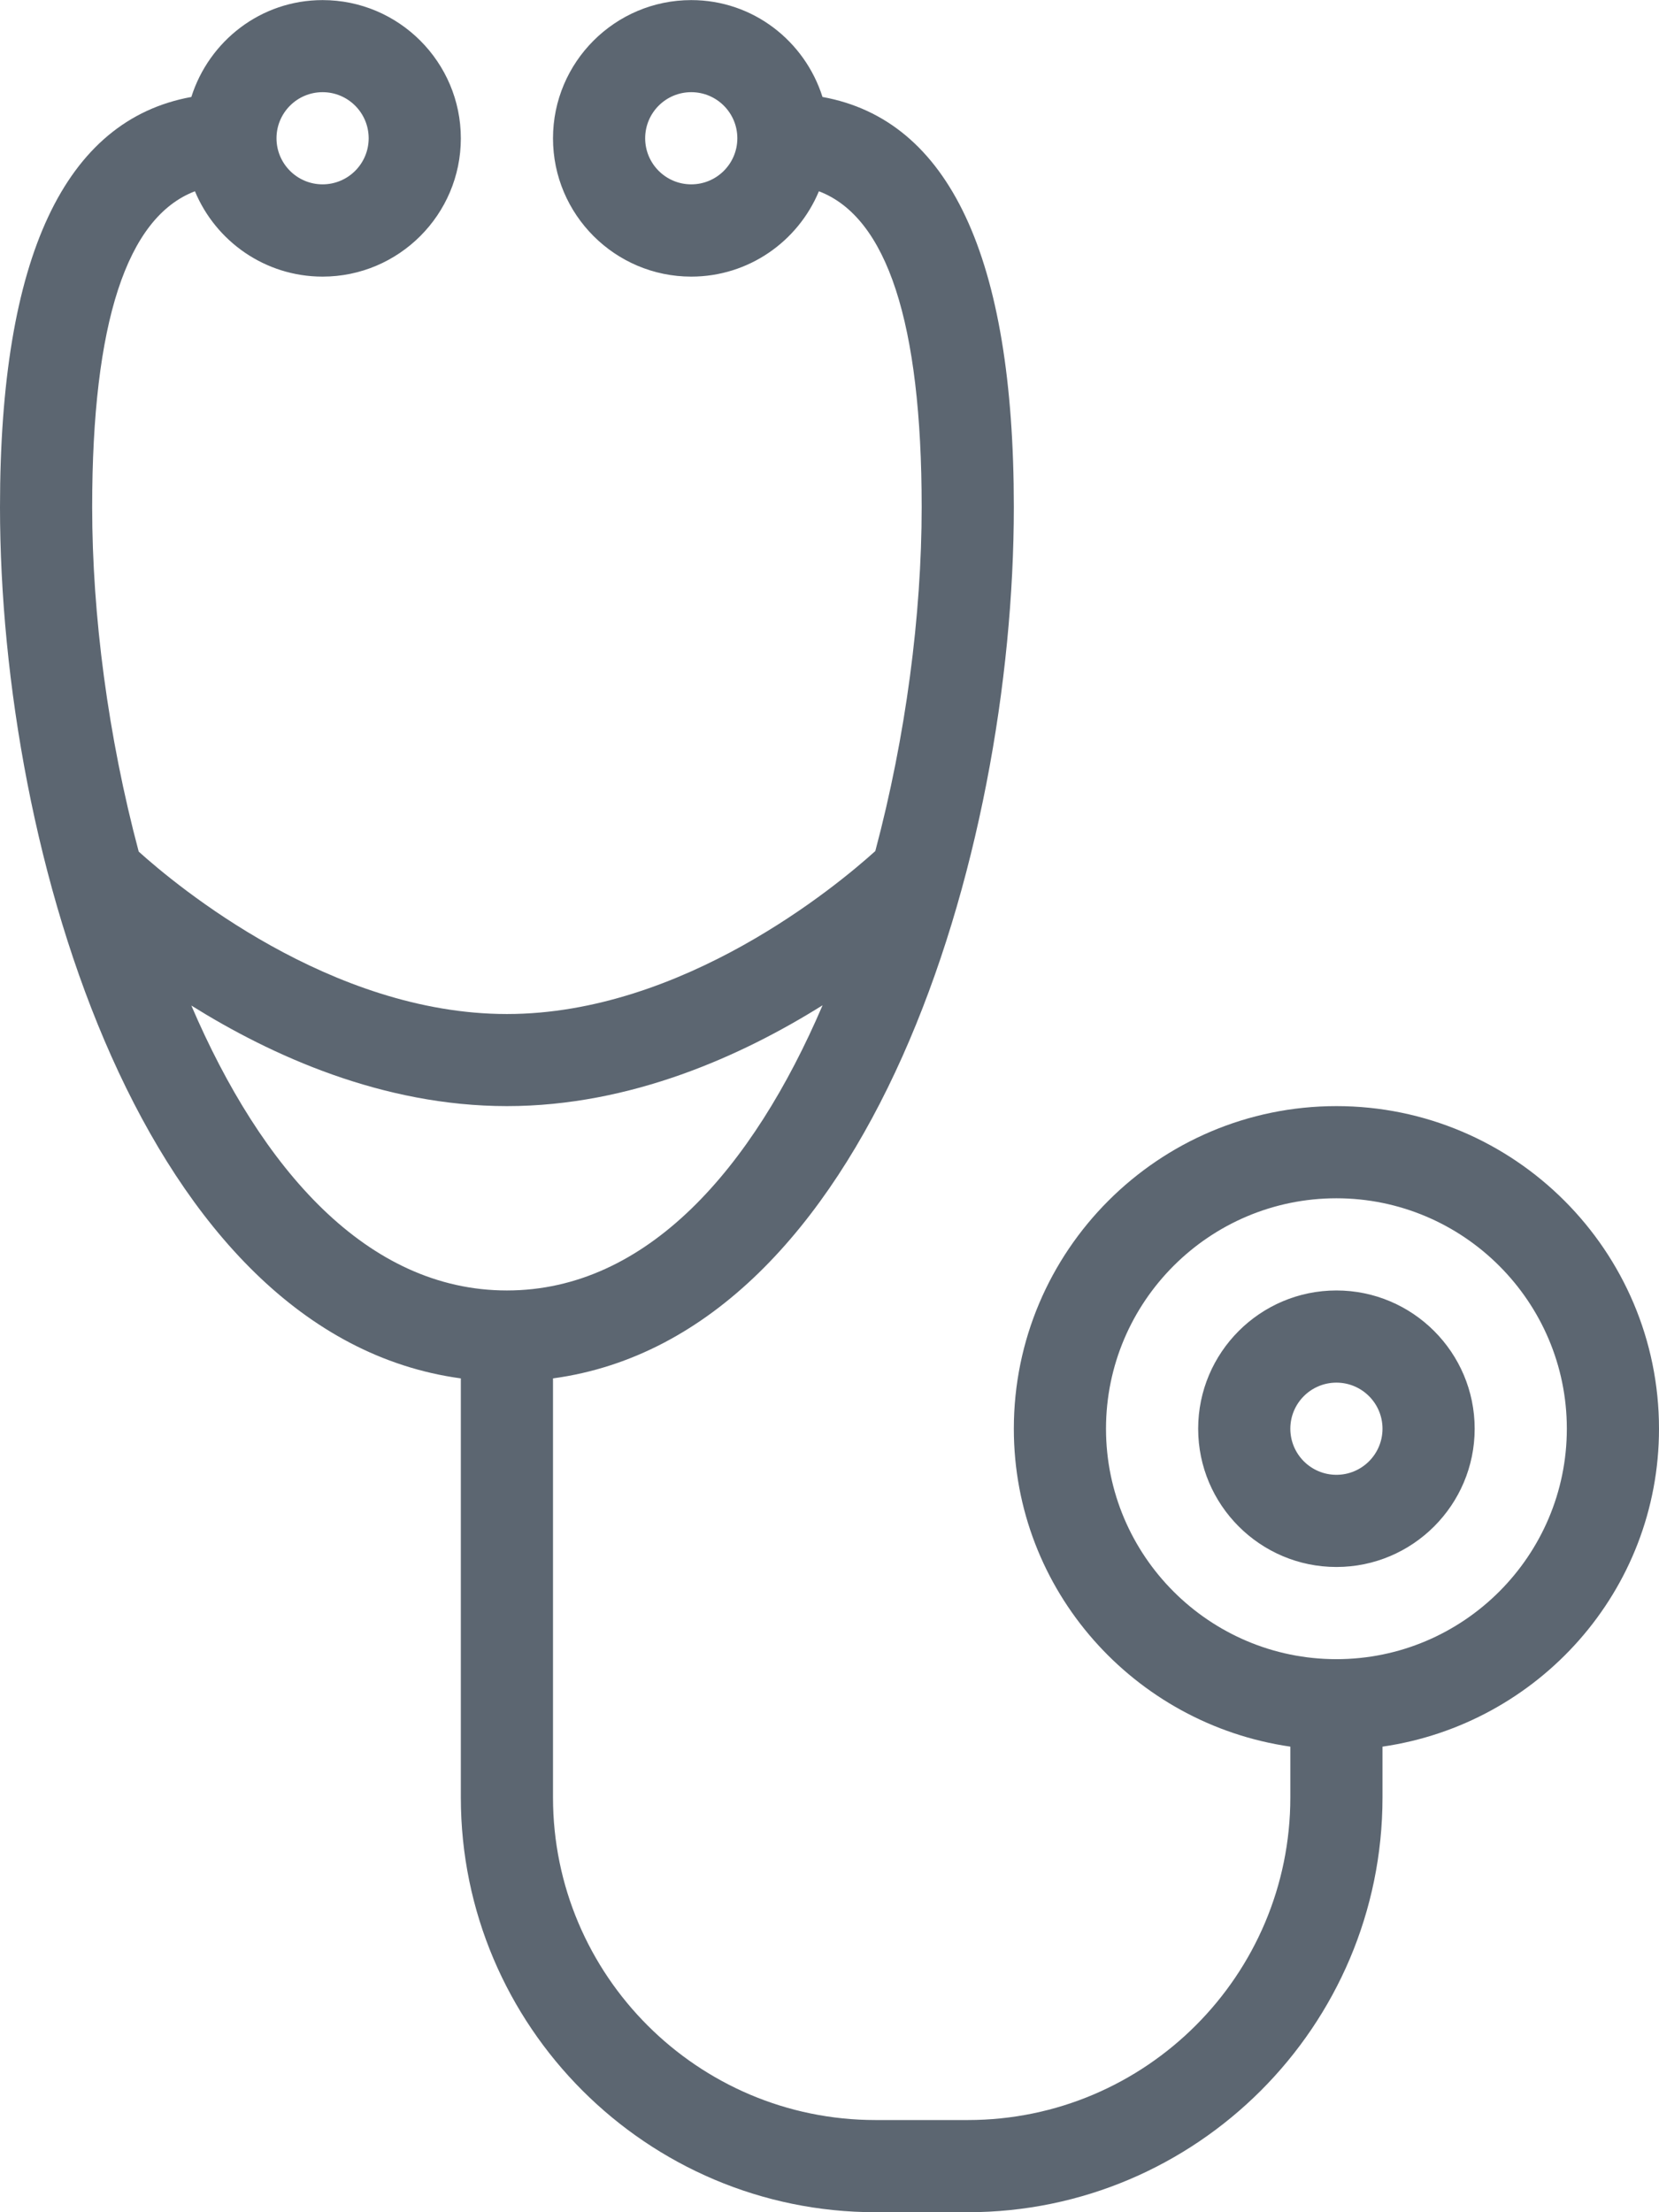 <svg xmlns="http://www.w3.org/2000/svg" viewBox="0 0 18 24"><path fill="#5c6671" d="M18 15.5c0-1.93-1.57-3.5-3.5-3.5S11 13.57 11 15.5c0 1.758 1.308 3.204 3 3.449v.551c0 1.93-1.57 3.5-3.5 3.5h-1C7.57 23 6 21.43 6 19.5v-4.546c3.44-.468 5-5.688 5-9.454 0-2.715-.703-4.199-2.076-4.448C8.732.445 8.17.001 7.5.001c-.827 0-1.5.673-1.5 1.5s.673 1.5 1.5 1.5c.624 0 1.159-.383 1.385-.926C9.624 2.357 10 3.502 10 5.501c0 1.171-.172 2.489-.503 3.732-.413.373-2.085 1.768-3.997 1.768S1.919 9.612 1.505 9.239C1.173 7.994 1 6.674 1 5.501c0-1.999.376-3.144 1.115-3.426.226.543.761.926 1.385.926.827 0 1.5-.673 1.5-1.5s-.673-1.5-1.5-1.5c-.67 0-1.232.444-1.424 1.051C.703 1.302 0 2.786 0 5.5c0 3.765 1.56 8.986 5 9.454V19.5C5 21.981 7.019 24 9.5 24h1c2.481 0 4.5-2.019 4.5-4.5v-.551c1.692-.245 3-1.691 3-3.449zM7.5 2c-.276 0-.5-.224-.5-.5s.224-.5.5-.5.5.224.5.5-.224.5-.5.5zm-4-1c.276 0 .5.224.5.5s-.224.5-.5.5-.5-.224-.5-.5.224-.5.5-.5zm-1.424 9.909C2.945 11.452 4.15 12 5.5 12s2.556-.55 3.425-1.094C8.167 12.675 7.019 14 5.5 14s-2.666-1.323-3.424-3.091zM14.5 18c-1.378 0-2.5-1.122-2.5-2.5s1.122-2.5 2.5-2.5 2.5 1.122 2.5 2.5-1.122 2.5-2.5 2.5zm0-4c-.827 0-1.5.673-1.5 1.5s.673 1.5 1.5 1.5 1.5-.673 1.5-1.5-.673-1.5-1.5-1.5zm0 2c-.276 0-.5-.224-.5-.5s.224-.5.5-.5.5.224.5.5-.224.5-.5.5z"/></svg>